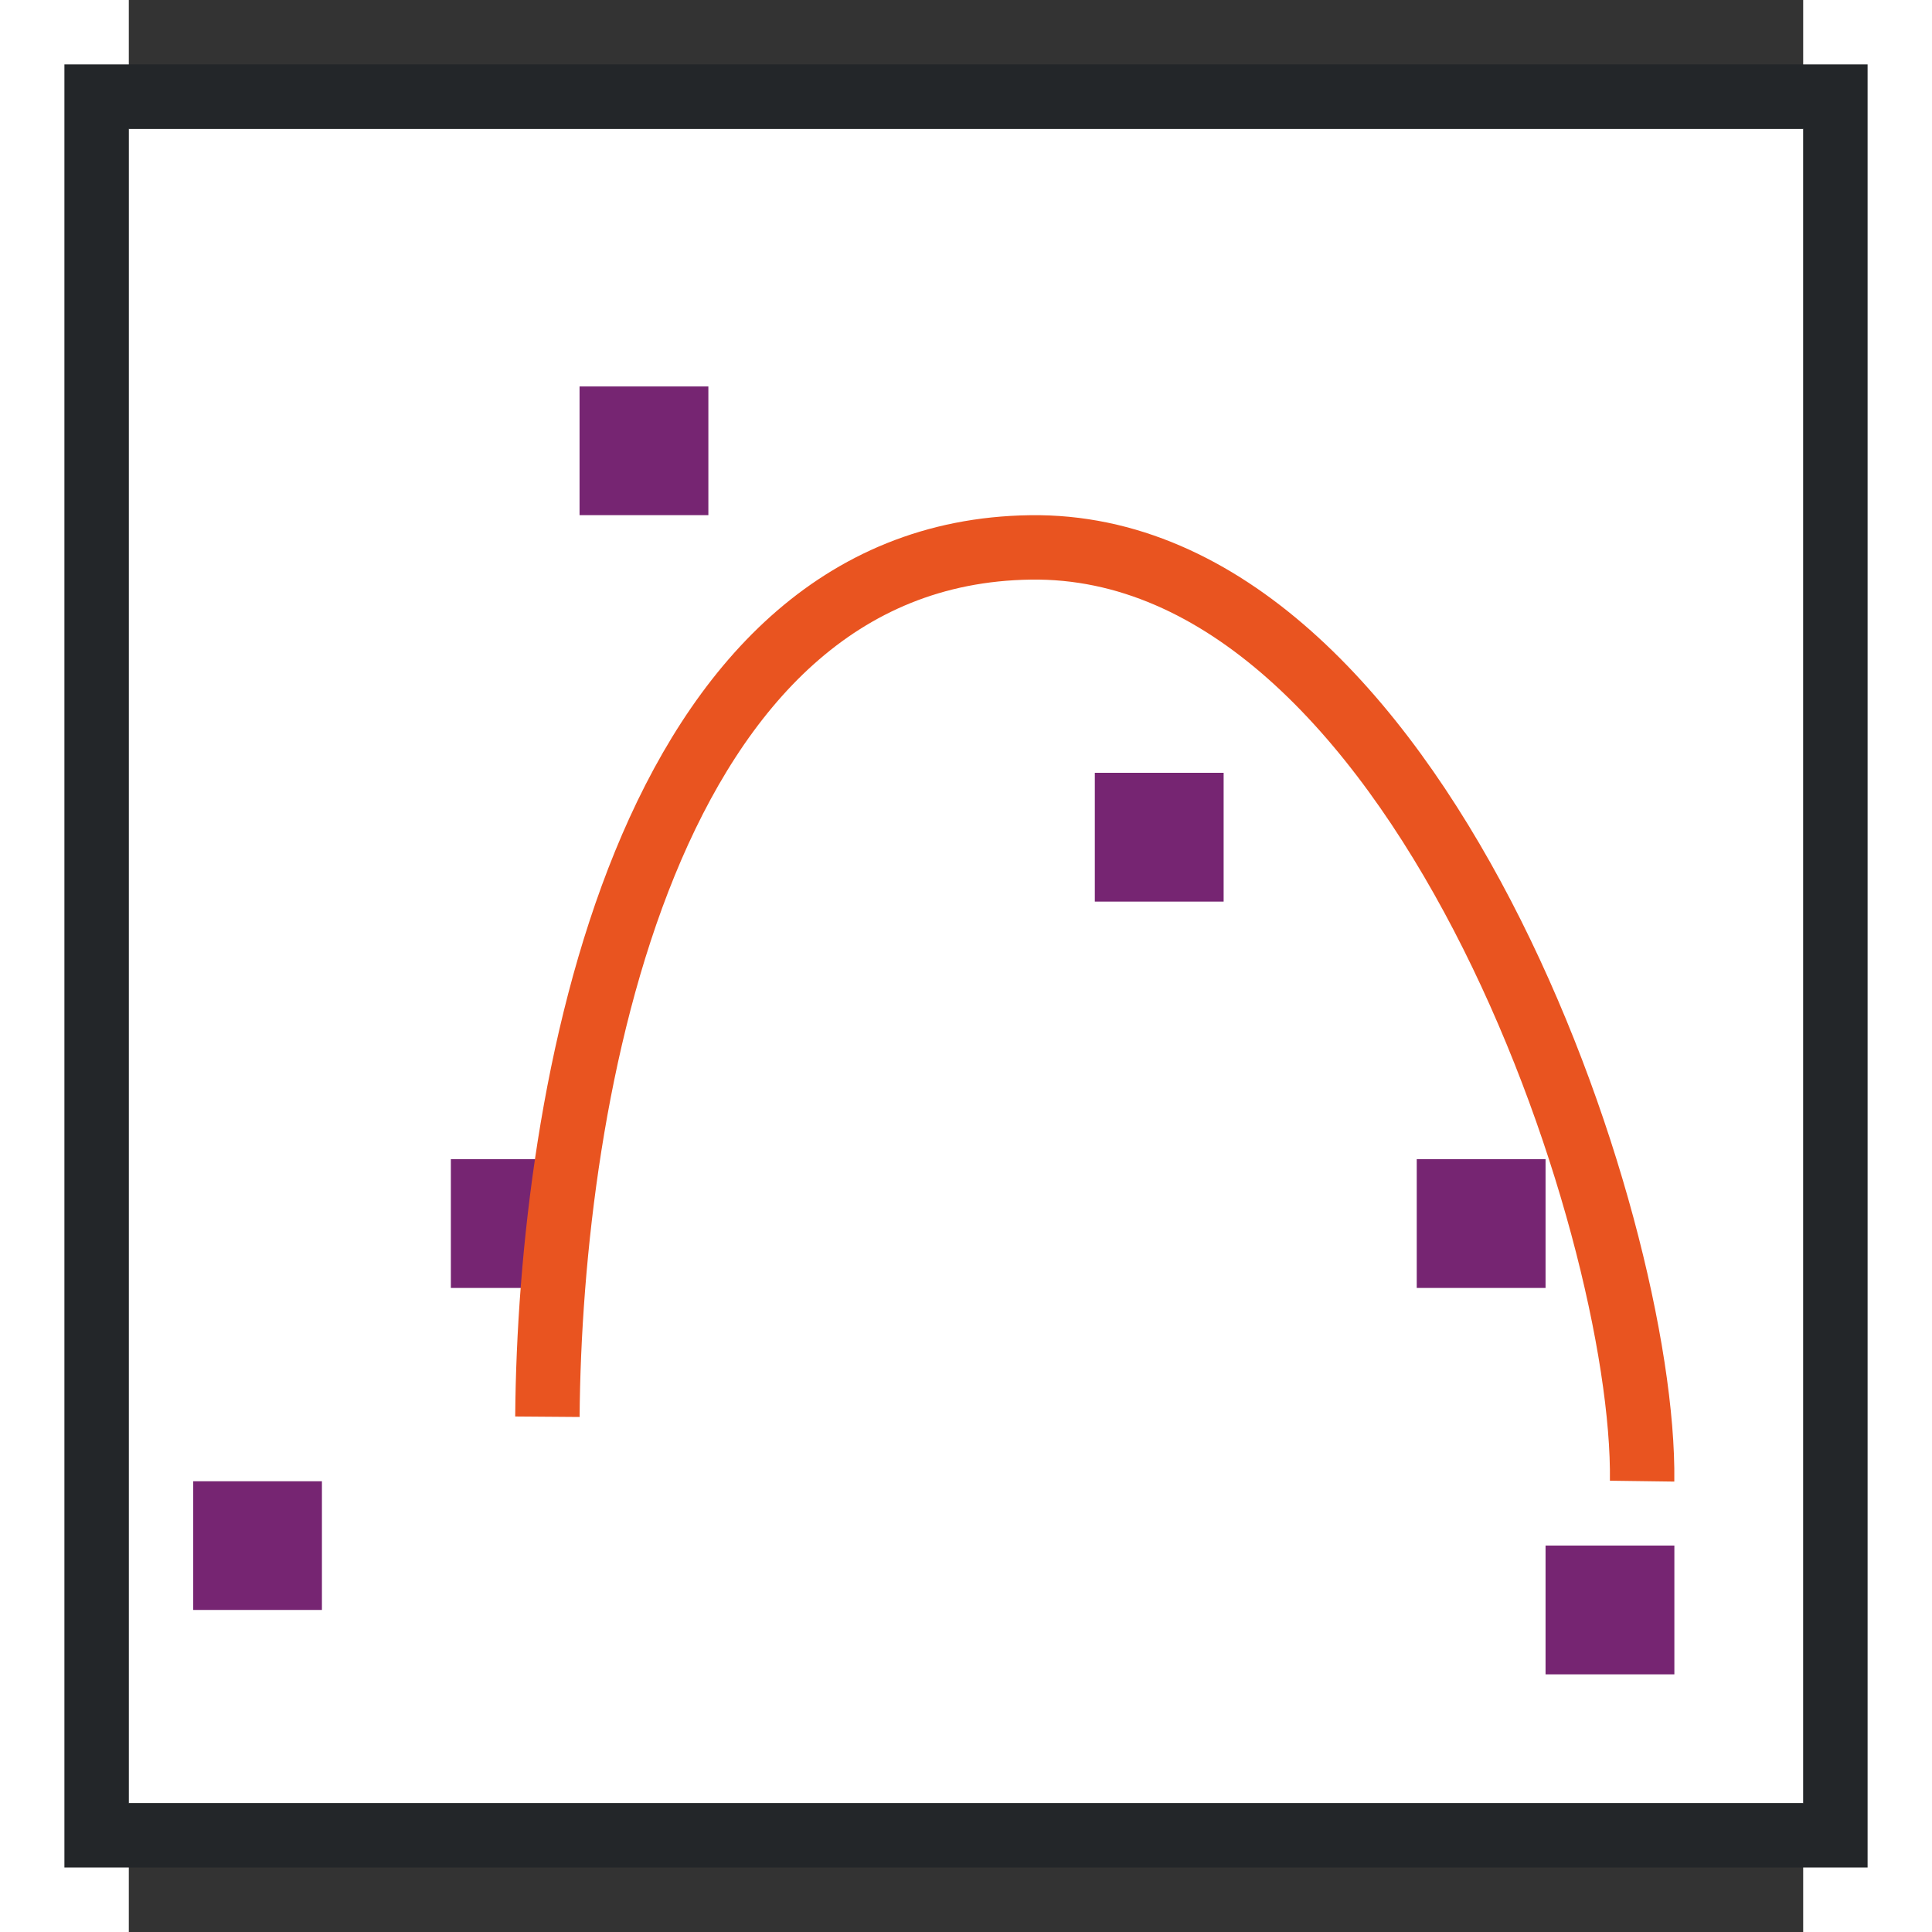<svg height="30" viewBox="0 0 15 17.308" width="30" xmlns="http://www.w3.org/2000/svg"><rect x="0" y="0" width="15" height="17.308" fill="#333333" stroke="none"/><path d="M0 1.154h15v15H0z" fill="#fff"/><path d="M-.577.577V16.73h16.154V.577zM0 1.154h15v15H0z" fill="#232629"/><g fill="#762572"><path d="M.577 13.27H1.73v1.153H.577zM2.885 10.385h1.153v1.153H2.885zM4.038 3.462h1.154v1.153H4.038zM8.654 6.923h1.154v1.154H8.654zM11.538 10.385h1.154v1.153h-1.154zM12.692 13.846h1.154V15h-1.154z"/></g><path d="M3.75 12.692c.022-2.884.865-7.74 4.327-7.788 3.461-.049 5.511 6.058 5.48 8.365" fill="none" stroke="#e95420" stroke-width=".577"/></svg>